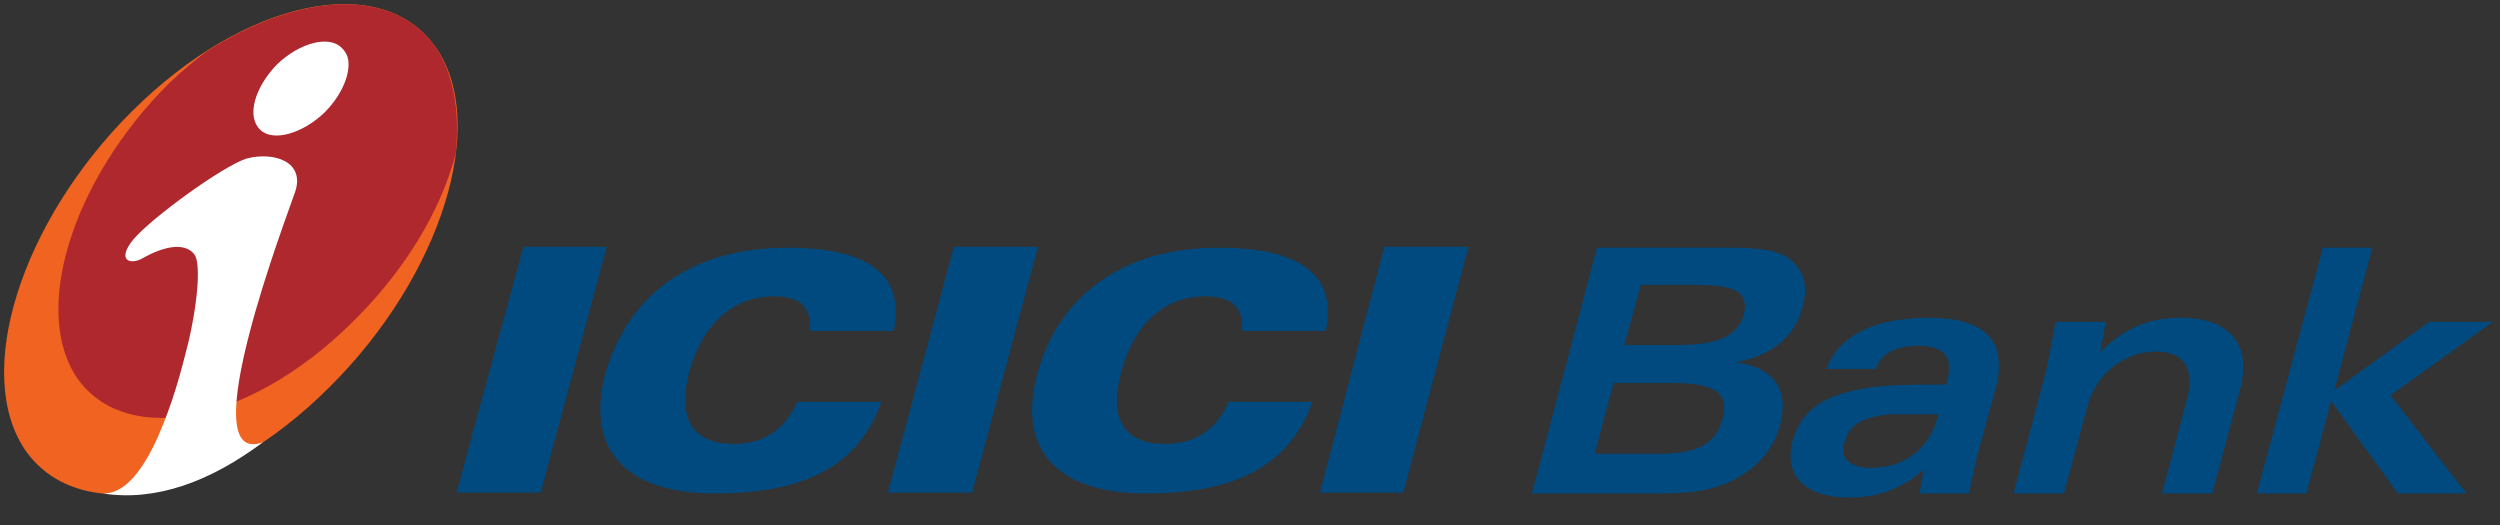 <svg width="100" height="21" viewBox="0 0 100 21" fill="none" xmlns="http://www.w3.org/2000/svg">
<rect x="0" y="0" width="100" height="21" fill="#333333" stroke="none"/>
<g id="ICICI_Bank_Logo" clip-path="url(#clip0_1091_46985)">
<g id="layer1">
<g id="g651">
<path id="path150" d="M18.262 19.705H21.627L24.265 9.873H20.934L18.262 19.705Z" fill="#004A7F"/>
<path id="path152" d="M35.516 19.705H38.881L41.519 9.873H38.154L35.516 19.705Z" fill="#004A7F"/>
<path id="path154" d="M52.799 19.705H56.131L58.738 9.873H55.373L52.799 19.705Z" fill="#004A7F"/>
<path id="path156" d="M32.382 13.238H35.747C36.209 11.029 34.791 9.908 31.492 9.908C27.665 9.908 25.093 11.787 24.202 14.988C23.442 17.955 24.994 19.738 28.588 19.738C32.217 19.738 34.36 18.616 35.252 16.076H31.887C31.393 17.197 30.535 17.758 29.348 17.758C27.731 17.758 27.071 16.768 27.566 14.889C28.093 12.941 29.348 11.853 30.964 11.853C32.019 11.853 32.481 12.315 32.382 13.238Z" fill="#004A7F"/>
<path id="path158" d="M49.666 13.238H53.032C53.493 11.029 52.041 9.908 48.742 9.908C44.948 9.908 42.343 11.787 41.485 14.988C40.694 17.955 42.244 19.738 45.84 19.738C49.436 19.738 51.579 18.616 52.502 16.076H49.139C48.676 17.197 47.785 17.758 46.598 17.758C44.982 17.758 44.323 16.768 44.849 14.889C45.345 12.941 46.598 11.853 48.214 11.853C49.271 11.853 49.765 12.315 49.666 13.238Z" fill="#004A7F"/>
<path id="path160" d="M5.298 4.432C9.785 -0.021 15.227 -1.177 17.405 1.858C19.583 4.894 17.669 11.029 13.183 15.482C8.696 19.968 3.254 21.123 1.043 18.054C-1.101 14.988 0.814 8.884 5.298 4.432Z" fill="#F06321"/>
<path id="path162" d="M8.268 2.056C7.773 2.419 7.278 2.848 6.784 3.311C2.858 7.202 1.208 12.546 3.155 15.218C5.166 17.889 9.982 16.9 14.007 12.974C16.185 10.864 17.636 8.422 18.23 6.147C18.394 4.465 18.164 2.979 17.405 1.858C15.69 -0.516 11.995 -0.32 8.268 2.056Z" fill="#AE282E"/>
<path id="path164" d="M13.941 2.551V2.65C13.908 3.211 13.579 3.903 12.985 4.497C12.095 5.354 10.908 5.684 10.411 5.191C9.851 4.663 10.182 3.507 11.072 2.584C11.996 1.694 13.183 1.397 13.678 1.924C13.842 2.089 13.941 2.287 13.941 2.551ZM10.512 17.692C8.4 19.274 6.223 20.067 4.111 19.738C5.002 19.771 5.729 18.78 6.322 17.461C6.916 16.109 7.246 14.856 7.542 13.667C7.971 11.787 8.004 10.468 7.773 10.172C7.411 9.708 6.619 9.809 5.694 10.336C5.232 10.6 4.639 10.435 5.333 9.578C6.059 8.721 8.861 6.675 9.851 6.345C10.973 6.048 12.227 6.477 11.798 7.697C11.499 8.587 7.608 18.747 10.512 17.692Z" fill="white"/>
<path id="path166" d="M63.785 18.153L64.544 15.318H66.39V13.801H64.972L65.632 11.392H66.39V9.906H63.882L61.277 19.738H66.39V18.153H63.785ZM66.39 15.318H66.753C68.436 15.318 69.228 15.614 68.898 16.768C68.634 17.791 67.81 18.153 66.39 18.153V19.738C67.777 19.738 68.799 19.606 69.821 18.912C70.514 18.45 71.01 17.758 71.208 16.966C71.569 15.614 70.975 14.689 69.426 14.493C70.876 14.229 71.802 13.469 72.097 12.282C72.36 11.392 72.129 10.732 71.503 10.304C70.975 9.941 70.085 9.906 68.898 9.906H66.39V11.392H67.678C69.261 11.392 69.986 11.59 69.755 12.579C69.459 13.535 68.601 13.801 66.985 13.801H66.39V15.318Z" fill="#004A7F"/>
<path id="path168" d="M75.627 12.844V14.062C75.363 14.196 75.132 14.427 75.033 14.757H73.055C73.383 13.8 74.275 13.139 75.627 12.844ZM75.627 18.616C75.396 18.682 75.132 18.715 74.868 18.715C73.978 18.715 73.582 18.351 73.78 17.691C73.978 16.933 74.571 16.669 75.627 16.57V15.416C73.35 15.581 72.097 16.174 71.701 17.658C71.338 19.01 72.197 19.902 73.978 19.902C74.571 19.902 75.132 19.803 75.627 19.606V18.616ZM77.541 16.57L77.508 16.669C77.244 17.691 76.55 18.386 75.627 18.616V19.606C76.121 19.406 76.55 19.144 76.946 18.781L76.781 19.738H78.761C78.86 19.274 78.959 18.747 79.091 18.219L79.849 15.449C79.915 15.218 79.948 14.987 79.948 14.757V14.427C79.882 13.304 78.926 12.71 77.145 12.71C76.583 12.71 76.088 12.776 75.627 12.844V14.062C75.923 13.899 76.286 13.833 76.749 13.833C77.77 13.833 78.167 14.293 77.869 15.284L77.838 15.383H76.781C76.387 15.383 75.989 15.416 75.627 15.416V16.57L77.541 16.57Z" fill="#004A7F"/>
<path id="path170" d="M80.541 19.738H82.554L83.51 16.207C83.84 14.954 84.994 14.062 86.214 14.062C87.401 14.062 87.832 14.757 87.436 16.142L86.478 19.738H88.491L89.613 15.548C90.074 13.767 89.184 12.71 87.205 12.71C85.918 12.71 84.895 13.172 84.005 14.095L84.236 12.875H82.224C82.027 13.963 81.895 14.625 81.827 14.889L80.541 19.738Z" fill="#004A7F"/>
<path id="path172" d="M90.273 19.738H92.254L93.243 16.043L95.915 19.738H98.653L95.617 15.812L99.708 12.876H97.169L93.375 15.614L94.892 9.908H92.913L90.273 19.738Z" fill="#004A7F"/>
</g>
</g>
</g>
<defs>
<clipPath id="clip0_1091_46985">
<rect width="99.872" height="20.067" fill="white"/>
</clipPath>
</defs>
</svg>

